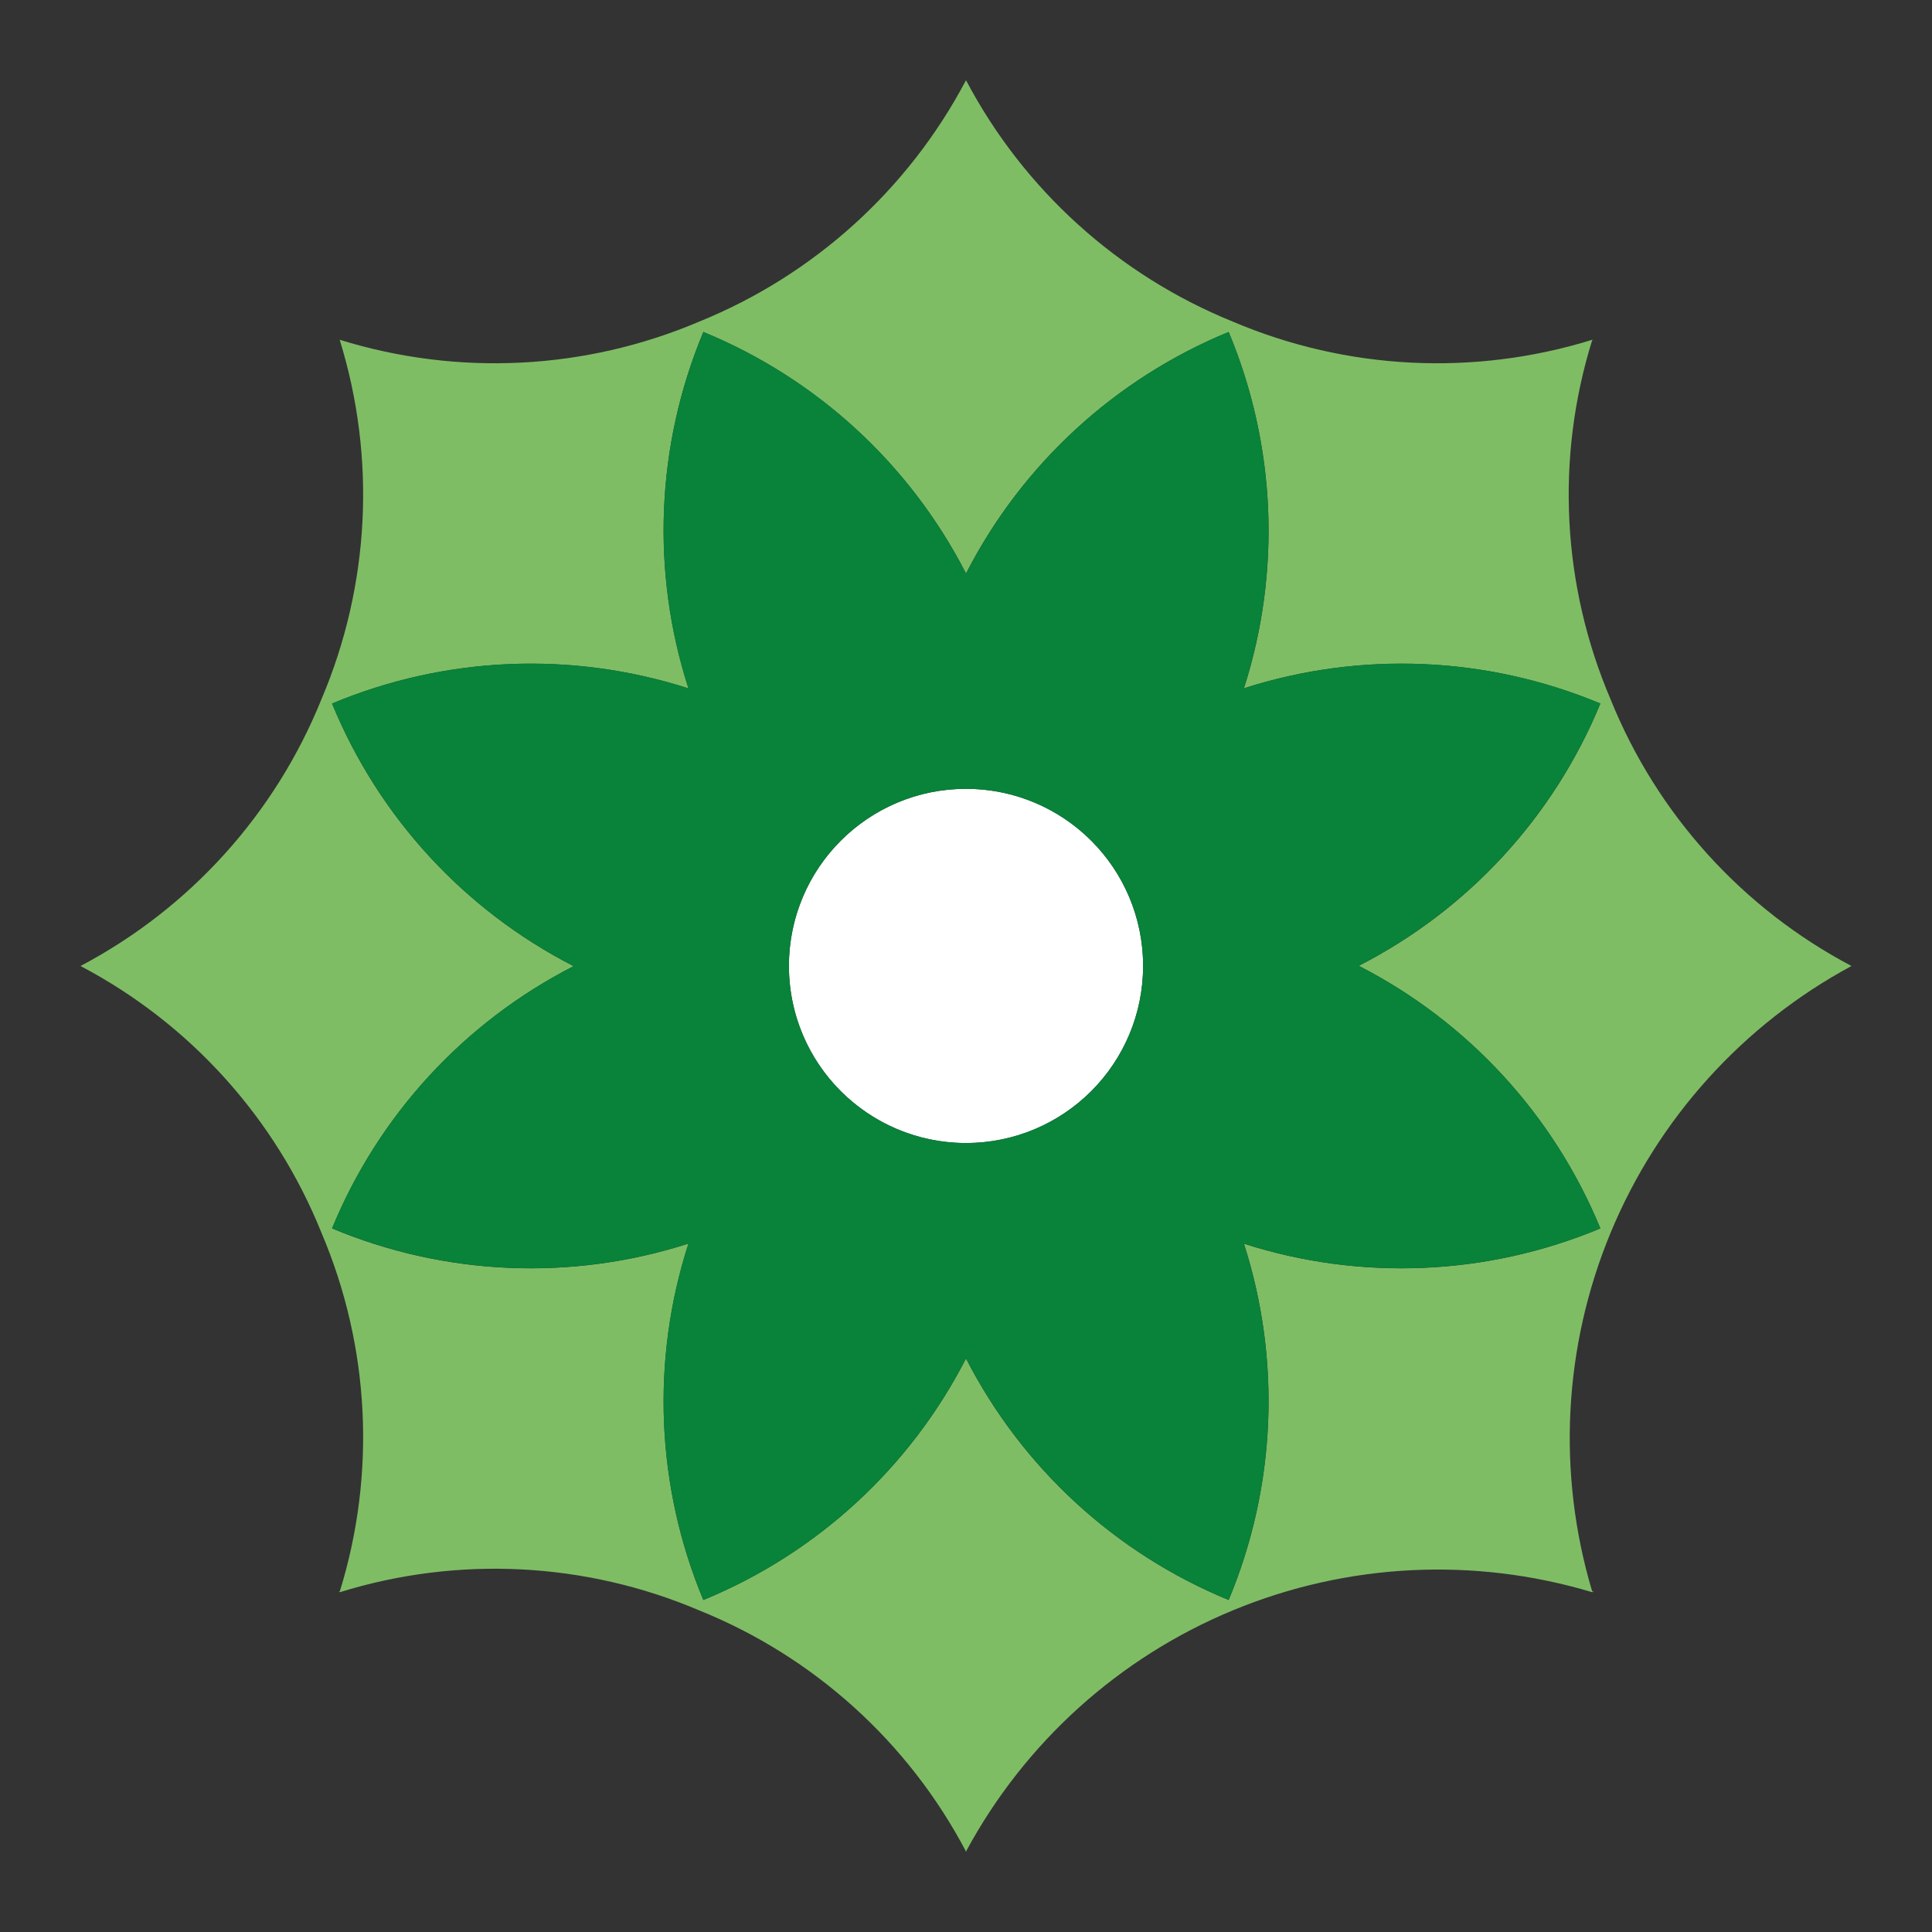 <svg xmlns="http://www.w3.org/2000/svg" width="24" height="24" viewBox="0 0 24 24" fill="none"><rect x="0" y="0" width="24" height="24" fill="#333333" stroke="none"/><rect width="24" height="24" fill="none"/>
<path d="M12 14.199C13.215 14.199 14.2 13.214 14.2 11.999C14.2 10.784 13.215 9.799 12 9.799C10.785 9.799 9.8 10.784 9.8 11.999C9.8 13.214 10.785 14.199 12 14.199Z" fill="white"/>
<path d="M20.007 8.687C19.404 7.274 19.322 5.692 19.779 4.225L19.792 4.23C19.787 4.225 19.783 4.221 19.779 4.221C18.311 4.676 16.73 4.597 15.316 3.996C13.893 3.419 12.719 2.358 12.002 1H11.998C11.281 2.358 10.107 3.419 8.684 3.996C7.27 4.597 5.689 4.676 4.221 4.221V4.225C4.675 5.693 4.594 7.273 3.993 8.687C3.418 10.111 2.358 11.284 1 12C2.359 12.714 3.42 13.889 3.993 15.313C4.594 16.725 4.675 18.304 4.221 19.77L4.208 19.766L4.221 19.779C5.689 19.324 7.27 19.403 8.684 20.004C10.108 20.578 11.282 21.638 11.998 22.996L11.989 23H12.011L12.002 22.996C12.73 21.646 13.901 20.589 15.318 20.003C16.735 19.417 18.31 19.338 19.779 19.779C19.787 19.775 19.794 19.769 19.8 19.762L19.779 19.77C19.34 18.302 19.421 16.728 20.008 15.312C20.595 13.897 21.651 12.727 23 12C21.642 11.284 20.582 10.111 20.007 8.687ZM19.88 15.26C18.474 15.848 16.904 15.915 15.453 15.45C15.918 16.901 15.851 18.47 15.263 19.876C13.854 19.297 12.698 18.235 12.002 16.88H11.998C11.302 18.235 10.146 19.297 8.737 19.876C8.15 18.47 8.085 16.9 8.552 15.45H8.547C7.098 15.915 5.529 15.848 4.125 15.26C4.704 13.852 5.766 12.698 7.122 12.004V12C5.766 11.305 4.703 10.149 4.125 8.74C5.529 8.152 7.098 8.085 8.547 8.55H8.552C8.085 7.1 8.15 5.53 8.737 4.124C10.146 4.703 11.302 5.765 11.998 7.12H12.002C12.698 5.765 13.854 4.703 15.263 4.124C15.851 5.53 15.918 7.099 15.453 8.55C16.904 8.085 18.474 8.152 19.88 8.74C19.301 10.148 18.238 11.302 16.883 11.996V12C18.238 12.695 19.301 13.851 19.88 15.26Z" fill="#7FBD65"/>
<path d="M16.882 11.999V11.995C18.237 11.301 19.3 10.146 19.881 8.739C18.474 8.151 16.904 8.084 15.452 8.55C15.918 7.099 15.851 5.529 15.263 4.123C13.854 4.702 12.698 5.764 12.003 7.12H11.998C11.303 5.764 10.147 4.702 8.738 4.123C8.15 5.529 8.083 7.099 8.551 8.55H8.549C7.098 8.084 5.53 8.151 4.124 8.739C4.703 10.148 5.766 11.304 7.121 11.999V12.004C5.766 12.697 4.703 13.852 4.124 15.259C5.53 15.847 7.098 15.914 8.549 15.449H8.551C8.083 16.899 8.15 18.469 8.738 19.875C10.147 19.297 11.303 18.234 11.998 16.879H12.003C12.698 18.234 13.854 19.297 15.263 19.875C15.851 18.469 15.918 16.9 15.452 15.449C16.904 15.914 18.474 15.847 19.881 15.259C19.301 13.851 18.238 12.695 16.882 11.999ZM12 14.199C11.565 14.199 11.14 14.07 10.778 13.828C10.416 13.587 10.134 13.243 9.968 12.841C9.801 12.439 9.758 11.997 9.843 11.57C9.928 11.143 10.137 10.751 10.445 10.444C10.752 10.136 11.145 9.926 11.571 9.841C11.998 9.757 12.44 9.8 12.842 9.967C13.244 10.133 13.588 10.415 13.83 10.777C14.071 11.139 14.2 11.564 14.2 11.999C14.2 12.583 13.968 13.142 13.556 13.555C13.143 13.967 12.583 14.199 12 14.199Z" fill="#09823A"/>
</svg>
